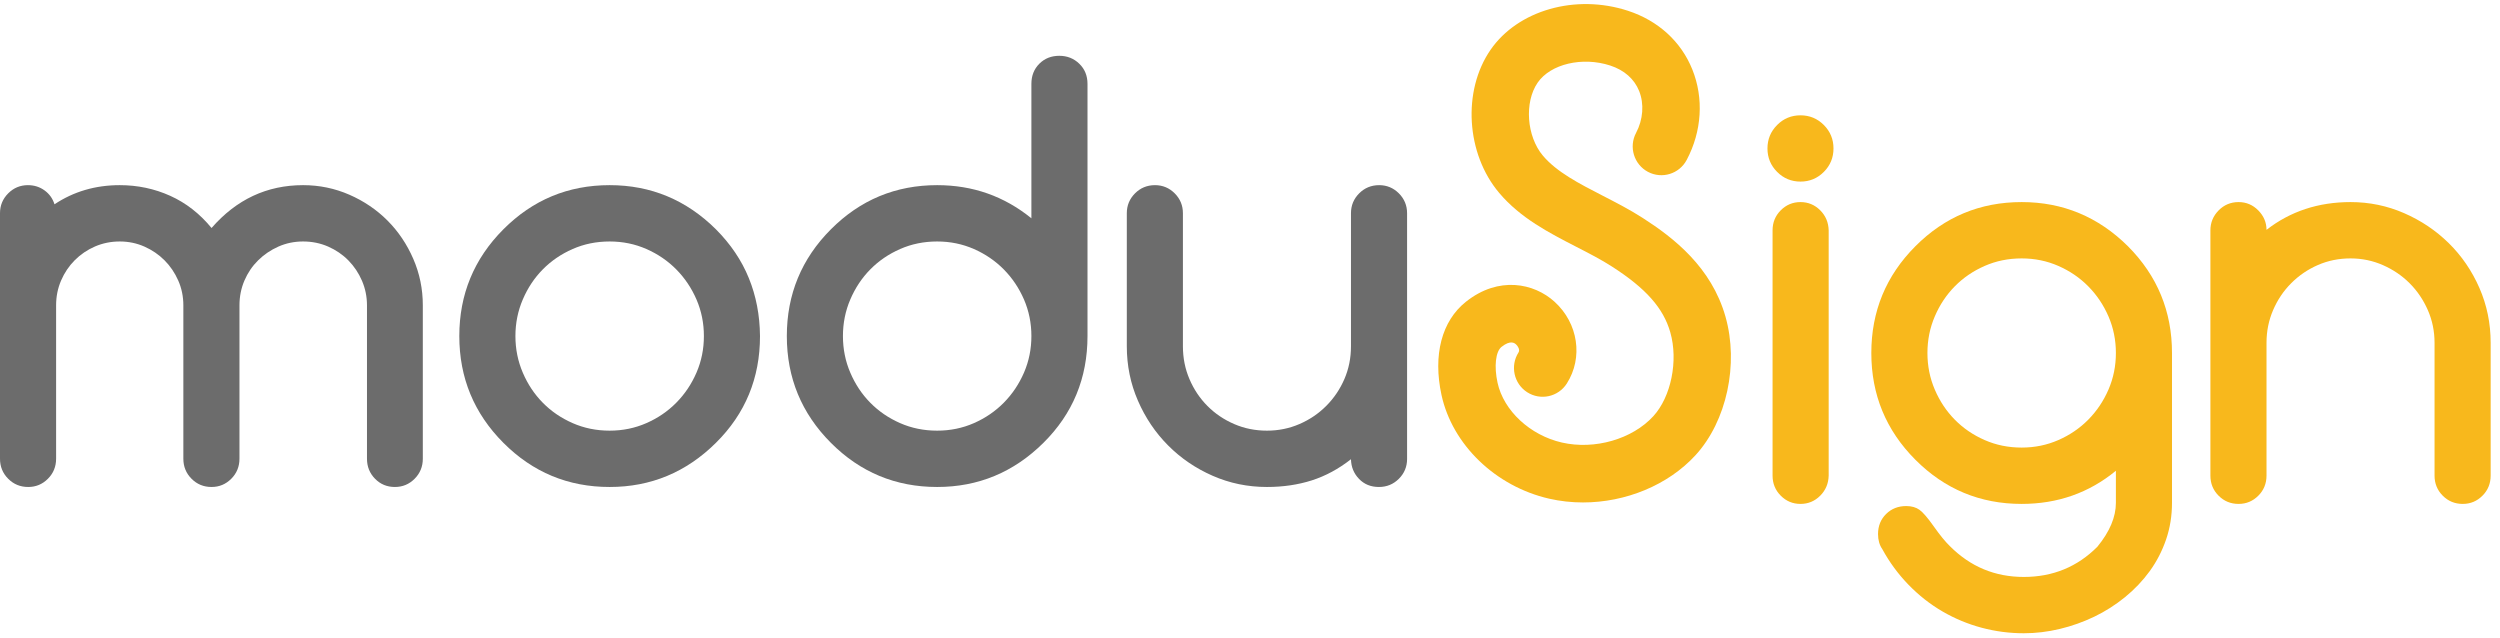 <?xml version="1.0" encoding="UTF-8" standalone="no"?>
<svg width="149px" height="38px" viewBox="0 0 149 38" version="1.1" xmlns="http://www.w3.org/2000/svg" xmlns:xlink="http://www.w3.org/1999/xlink" xmlns:sketch="http://www.bohemiancoding.com/sketch/ns">
    <!-- Generator: Sketch 3.4.4 (17249) - http://www.bohemiancoding.com/sketch -->
    <title>Group</title>
    <desc>Created with Sketch.</desc>
    <defs></defs>
    <g id="본게임" stroke="none" stroke-width="1" fill="none" fill-rule="evenodd" sketch:type="MSPage">
        <g id="Artboard-1-Copy-4" sketch:type="MSArtboardGroup" transform="translate(-21, -16)">
            <g id="Group" sketch:type="MSLayerGroup" transform="translate(21, 16)">
                <path d="M25.2,27.338 C25.2,27.809 25.037,28.208 24.712,28.534 C24.387,28.861 23.995,29.024 23.536,29.024 C23.066,29.024 22.672,28.861 22.352,28.534 C22.032,28.208 21.872,27.809 21.872,27.338 L21.872,18.199 C21.872,17.685 21.773,17.198 21.576,16.737 C21.378,16.277 21.109,15.873 20.768,15.525 C20.427,15.177 20.024,14.901 19.56,14.697 C19.096,14.494 18.597,14.392 18.064,14.392 C17.541,14.392 17.05,14.494 16.592,14.697 C16.133,14.901 15.731,15.174 15.384,15.517 C15.037,15.859 14.765,16.261 14.568,16.721 C14.371,17.182 14.272,17.674 14.272,18.199 L14.272,27.338 C14.272,27.809 14.109,28.208 13.784,28.534 C13.458,28.861 13.066,29.024 12.608,29.024 C12.138,29.024 11.741,28.861 11.416,28.534 C11.09,28.208 10.928,27.809 10.928,27.338 L10.928,18.199 C10.928,17.674 10.826,17.182 10.624,16.721 C10.421,16.261 10.149,15.859 9.808,15.517 C9.466,15.174 9.067,14.901 8.608,14.697 C8.149,14.494 7.658,14.392 7.136,14.392 C6.613,14.392 6.123,14.492 5.664,14.689 C5.205,14.888 4.802,15.161 4.456,15.508 C4.109,15.857 3.837,16.261 3.64,16.721 C3.442,17.182 3.344,17.674 3.344,18.199 L3.344,27.338 C3.344,27.809 3.181,28.208 2.856,28.534 C2.531,28.861 2.138,29.024 1.68,29.024 C1.21,29.024 0.813,28.861 0.488,28.534 C0.162,28.208 0,27.809 0,27.338 L0,12.706 C0,12.246 0.162,11.852 0.488,11.525 C0.813,11.199 1.205,11.035 1.664,11.035 C2.037,11.035 2.368,11.14 2.656,11.349 C2.944,11.558 3.141,11.833 3.248,12.176 C4.389,11.416 5.685,11.035 7.136,11.035 C8.202,11.035 9.205,11.247 10.144,11.67 C11.082,12.093 11.904,12.732 12.608,13.589 C14.09,11.887 15.909,11.035 18.064,11.035 C19.034,11.035 19.954,11.226 20.824,11.606 C21.693,11.986 22.45,12.5 23.096,13.147 C23.741,13.795 24.253,14.556 24.632,15.428 C25.01,16.301 25.2,17.225 25.2,18.199 L25.2,27.338 Z" id="Fill-1" fill="#6C6C6C" sketch:type="MSShapeGroup"></path>
                <path d="M36.336,14.392 C35.546,14.392 34.81,14.542 34.128,14.842 C33.445,15.142 32.853,15.546 32.352,16.054 C31.85,16.563 31.453,17.16 31.16,17.845 C30.866,18.531 30.719,19.259 30.719,20.03 C30.719,20.801 30.866,21.529 31.16,22.214 C31.453,22.9 31.85,23.497 32.352,24.005 C32.853,24.514 33.445,24.918 34.128,25.217 C34.81,25.517 35.546,25.667 36.336,25.667 C37.114,25.667 37.845,25.517 38.528,25.217 C39.21,24.918 39.805,24.511 40.311,23.997 C40.818,23.483 41.218,22.886 41.512,22.206 C41.805,21.526 41.952,20.801 41.952,20.03 C41.952,19.259 41.805,18.534 41.512,17.853 C41.218,17.174 40.818,16.577 40.311,16.062 C39.805,15.549 39.21,15.142 38.528,14.842 C37.845,14.542 37.114,14.392 36.336,14.392 M45.296,20.03 C45.296,22.535 44.421,24.656 42.671,26.39 C40.901,28.146 38.789,29.024 36.336,29.024 C33.861,29.024 31.749,28.146 30,26.39 C28.25,24.634 27.375,22.514 27.375,20.03 C27.375,17.546 28.25,15.426 30,13.669 C31.749,11.913 33.861,11.035 36.336,11.035 C38.789,11.035 40.901,11.913 42.671,13.669 C43.546,14.548 44.2,15.516 44.631,16.577 C45.064,17.637 45.285,18.788 45.296,20.03" id="Fill-3" fill="#6C6C6C" sketch:type="MSShapeGroup"></path>
                <path d="M61.471,20.03 C61.471,19.259 61.324,18.534 61.031,17.853 C60.737,17.174 60.337,16.577 59.831,16.063 C59.324,15.549 58.729,15.142 58.047,14.842 C57.364,14.542 56.633,14.392 55.855,14.392 C55.065,14.392 54.329,14.542 53.647,14.842 C52.964,15.142 52.372,15.546 51.871,16.055 C51.369,16.563 50.973,17.161 50.679,17.845 C50.385,18.531 50.239,19.259 50.239,20.03 C50.239,20.801 50.385,21.529 50.679,22.214 C50.973,22.9 51.369,23.497 51.871,24.005 C52.372,24.514 52.964,24.918 53.647,25.218 C54.329,25.518 55.065,25.667 55.855,25.667 C56.633,25.667 57.364,25.518 58.047,25.218 C58.729,24.918 59.324,24.511 59.831,23.997 C60.337,23.483 60.737,22.886 61.031,22.206 C61.324,21.526 61.471,20.801 61.471,20.03 M55.855,11.035 C57.978,11.035 59.849,11.694 61.471,13.011 L61.471,4.996 C61.471,4.515 61.628,4.116 61.943,3.8 C62.258,3.484 62.655,3.326 63.135,3.326 C63.604,3.326 64.002,3.484 64.327,3.8 C64.652,4.116 64.815,4.515 64.815,4.996 L64.815,20.03 C64.815,22.535 63.94,24.655 62.191,26.39 C60.42,28.146 58.308,29.024 55.855,29.024 C53.38,29.024 51.268,28.146 49.519,26.39 C47.769,24.634 46.895,22.514 46.895,20.03 C46.895,17.546 47.769,15.426 49.519,13.67 C51.268,11.914 53.38,11.035 55.855,11.035" id="Fill-5" fill="#6C6C6C" sketch:type="MSShapeGroup"></path>
                <path d="M82.182,29.024 C81.702,29.024 81.307,28.864 80.998,28.542 C80.688,28.221 80.528,27.831 80.518,27.37 C79.782,27.948 79.003,28.368 78.182,28.631 C77.36,28.893 76.47,29.024 75.51,29.024 C74.368,29.024 73.291,28.802 72.278,28.358 C71.264,27.914 70.379,27.311 69.622,26.551 C68.864,25.791 68.264,24.902 67.822,23.884 C67.379,22.868 67.158,21.786 67.158,20.64 L67.158,12.706 C67.158,12.246 67.32,11.852 67.646,11.525 C67.971,11.199 68.368,11.035 68.838,11.035 C69.296,11.035 69.688,11.199 70.014,11.525 C70.339,11.852 70.502,12.246 70.502,12.706 L70.502,20.64 C70.502,21.337 70.632,21.989 70.894,22.6 C71.155,23.21 71.512,23.743 71.966,24.198 C72.419,24.653 72.95,25.012 73.558,25.274 C74.166,25.537 74.816,25.667 75.51,25.667 C76.192,25.667 76.838,25.537 77.446,25.274 C78.054,25.012 78.587,24.65 79.046,24.19 C79.504,23.73 79.864,23.197 80.126,22.592 C80.387,21.987 80.518,21.337 80.518,20.64 L80.518,12.706 C80.518,12.246 80.68,11.852 81.006,11.525 C81.331,11.199 81.728,11.035 82.198,11.035 C82.656,11.035 83.048,11.199 83.374,11.525 C83.699,11.852 83.862,12.246 83.862,12.706 L83.862,27.354 C83.862,27.815 83.699,28.208 83.374,28.534 C83.048,28.861 82.651,29.024 82.182,29.024" id="Fill-7" fill="#6C6C6C" sketch:type="MSShapeGroup"></path>
                <path d="M94.347,29.946 C93.669,29.946 92.992,29.873 92.33,29.721 C89.135,28.99 86.557,26.506 85.913,23.539 C85.396,21.153 85.928,19.128 87.373,17.982 C89.319,16.436 91.429,16.871 92.655,17.987 C94.062,19.267 94.367,21.316 93.381,22.859 C92.871,23.657 91.813,23.887 91.019,23.376 C90.225,22.864 89.994,21.803 90.504,21.005 C90.61,20.841 90.453,20.614 90.36,20.53 C90.281,20.458 90.04,20.239 89.492,20.673 C89.139,20.953 89.041,21.832 89.253,22.809 C89.615,24.475 91.192,25.942 93.09,26.376 C95.04,26.822 97.282,26.176 98.538,24.806 C99.597,23.649 100.033,21.502 99.551,19.811 C99.138,18.361 98.098,17.188 96.076,15.888 C95.43,15.472 94.713,15.103 93.955,14.714 C92.315,13.87 90.619,12.998 89.352,11.498 C87.378,9.162 87.15,5.418 88.833,2.974 C90.464,0.606 93.91,-0.376 97.025,0.642 C98.829,1.231 100.191,2.473 100.862,4.139 C101.554,5.859 101.432,7.824 100.527,9.532 C100.084,10.368 99.049,10.685 98.216,10.242 C97.383,9.797 97.067,8.758 97.509,7.921 C97.932,7.123 98,6.19 97.693,5.424 C97.403,4.704 96.806,4.179 95.968,3.905 C94.31,3.364 92.411,3.812 91.644,4.926 C90.84,6.094 90.986,8.128 91.958,9.279 C92.784,10.256 94.11,10.938 95.514,11.66 C96.31,12.07 97.135,12.493 97.919,12.998 C99.769,14.187 102,15.929 102.837,18.867 C103.645,21.703 102.912,25.1 101.054,27.129 C99.413,28.919 96.883,29.946 94.347,29.946" id="Fill-9" fill="#F8B81C" sketch:type="MSShapeGroup"></path>
                <path d="M105.645,28.347 L105.645,13.731 C105.645,13.259 105.807,12.861 106.133,12.534 C106.458,12.208 106.85,12.044 107.309,12.044 C107.767,12.044 108.159,12.208 108.485,12.534 C108.81,12.861 108.978,13.259 108.989,13.731 L108.989,28.347 C108.978,28.818 108.81,29.217 108.485,29.543 C108.159,29.87 107.767,30.033 107.309,30.033 C106.85,30.033 106.458,29.87 106.133,29.543 C105.807,29.217 105.645,28.818 105.645,28.347 M109.276,8.848 C109.276,9.394 109.085,9.86 108.701,10.245 C108.317,10.631 107.853,10.823 107.309,10.823 C106.765,10.823 106.3,10.631 105.916,10.245 C105.533,9.86 105.341,9.394 105.341,8.848 C105.341,8.302 105.533,7.836 105.916,7.451 C106.3,7.065 106.765,6.873 107.309,6.873 C107.853,6.873 108.317,7.065 108.701,7.451 C109.085,7.836 109.276,8.302 109.276,8.848" id="Fill-12" fill="#F8B81C" sketch:type="MSShapeGroup"></path>
                <path d="M120.491,15.401 C119.701,15.401 118.965,15.551 118.283,15.851 C117.6,16.151 117.008,16.555 116.507,17.063 C116.005,17.572 115.608,18.169 115.315,18.854 C115.021,19.54 114.875,20.268 114.875,21.039 C114.875,21.81 115.021,22.538 115.315,23.223 C115.608,23.908 116.005,24.505 116.507,25.014 C117.008,25.523 117.6,25.927 118.283,26.226 C118.965,26.526 119.701,26.676 120.491,26.676 C121.269,26.676 122,26.526 122.683,26.226 C123.365,25.927 123.96,25.52 124.467,25.006 C124.973,24.492 125.373,23.895 125.667,23.215 C125.96,22.535 126.107,21.81 126.107,21.039 C126.107,20.268 125.96,19.542 125.667,18.862 C125.373,18.183 124.973,17.586 124.467,17.072 C123.96,16.557 123.365,16.151 122.683,15.851 C122,15.551 121.269,15.401 120.491,15.401 L120.491,15.401 Z M126.107,28.057 C124.507,29.375 122.635,30.033 120.491,30.033 C118.016,30.033 115.904,29.155 114.155,27.399 C112.405,25.643 111.531,23.523 111.531,21.039 C111.531,18.555 112.405,16.435 114.155,14.678 C115.904,12.922 118.016,12.044 120.491,12.044 C122.944,12.044 125.056,12.922 126.827,14.678 C128.576,16.435 129.451,18.555 129.451,21.039 L129.451,29.969 C129.451,30.74 129.333,31.468 129.099,32.153 C128.864,32.838 128.539,33.468 128.123,34.041 C127.707,34.613 127.216,35.13 126.651,35.59 C126.085,36.05 125.475,36.439 124.819,36.755 C124.163,37.07 123.477,37.314 122.763,37.485 C122.048,37.657 121.333,37.742 120.619,37.742 C119.765,37.742 118.928,37.633 118.107,37.413 C117.285,37.194 116.507,36.87 115.771,36.442 C115.035,36.013 114.36,35.483 113.747,34.851 C113.133,34.219 112.613,33.513 112.187,32.731 C112.016,32.485 111.931,32.185 111.931,31.832 C111.931,31.35 112.091,30.951 112.411,30.635 C112.731,30.319 113.131,30.161 113.611,30.161 C113.931,30.161 114.195,30.236 114.403,30.386 C114.611,30.536 114.896,30.868 115.259,31.382 C115.621,31.896 115.941,32.287 116.219,32.555 C117.435,33.775 118.901,34.386 120.619,34.386 C122.347,34.386 123.808,33.786 125.003,32.587 C125.739,31.688 126.107,30.815 126.107,29.969 L126.107,28.057 Z" id="Fill-14" fill="#F8B81C" sketch:type="MSShapeGroup"></path>
                <path d="M135.084,13.699 C136.502,12.596 138.172,12.044 140.092,12.044 C141.212,12.044 142.275,12.264 143.283,12.703 C144.292,13.142 145.18,13.739 145.948,14.493 C146.715,15.249 147.323,16.137 147.772,17.16 C148.219,18.183 148.443,19.272 148.443,20.428 L148.443,28.346 C148.443,28.818 148.281,29.217 147.955,29.543 C147.63,29.87 147.238,30.033 146.78,30.033 C146.31,30.033 145.913,29.87 145.588,29.543 C145.262,29.217 145.099,28.818 145.099,28.346 L145.099,20.428 C145.099,19.743 144.966,19.095 144.7,18.485 C144.433,17.875 144.073,17.342 143.619,16.887 C143.166,16.432 142.635,16.071 142.027,15.803 C141.419,15.535 140.774,15.401 140.092,15.401 C139.398,15.401 138.75,15.532 138.148,15.795 C137.545,16.057 137.014,16.419 136.556,16.879 C136.097,17.339 135.737,17.875 135.476,18.485 C135.214,19.095 135.084,19.743 135.084,20.428 L135.084,28.346 C135.084,28.818 134.921,29.217 134.596,29.543 C134.27,29.87 133.878,30.033 133.419,30.033 C132.95,30.033 132.553,29.87 132.228,29.543 C131.902,29.217 131.74,28.818 131.74,28.346 L131.74,13.731 C131.74,13.27 131.902,12.874 132.228,12.542 C132.553,12.211 132.95,12.044 133.419,12.044 C133.878,12.044 134.27,12.211 134.596,12.542 C134.921,12.874 135.084,13.26 135.084,13.699" id="Fill-16" fill="#F8B81C" sketch:type="MSShapeGroup"></path>
            </g>
        </g>
    </g>
</svg>